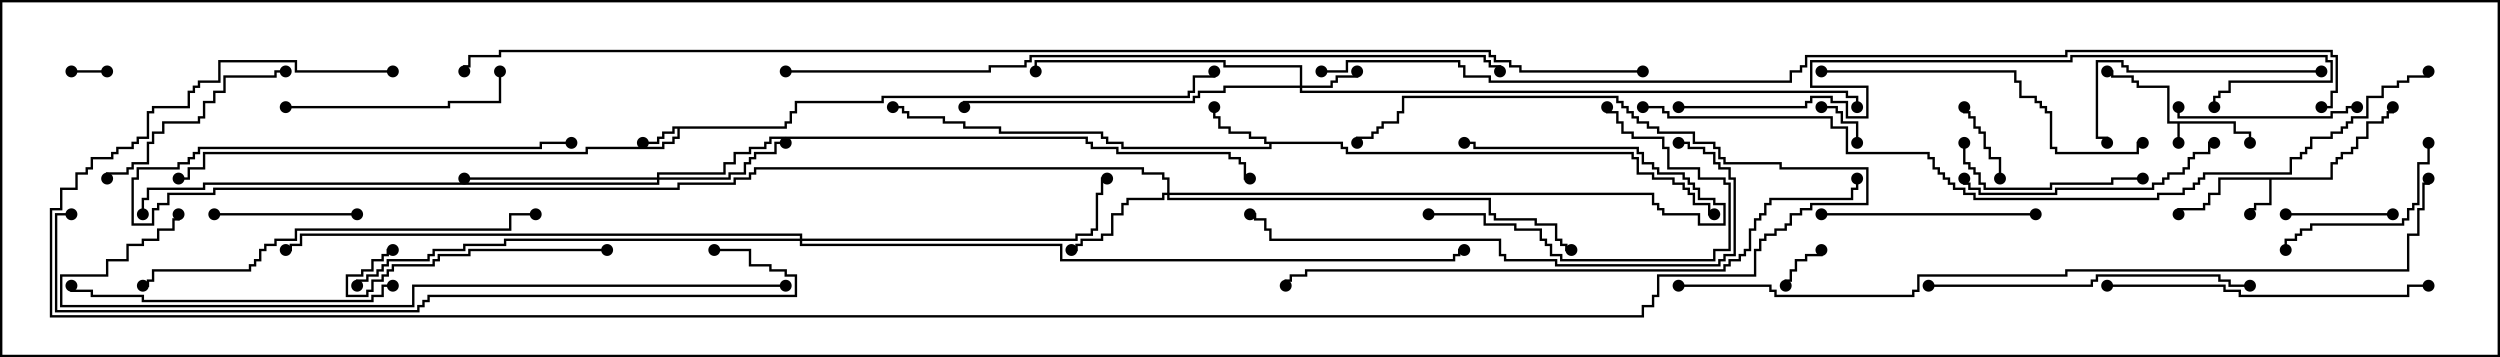 <svg version="1.1" width="105" height="15" xmlns="http://www.w3.org/2000/svg"><path d="M93.907,5.093L93.907,5.521L94.55,5.521L94.55,6L94.45,6L94.45,5.621L93.807,5.621L93.807,5.193L91.55,5.193L91.55,6L91.45,6L91.45,5.193L91.021,5.193L91.021,3.693L89.736,3.693L89.736,3.479L89.521,3.479L89.521,3.264L88.664,3.264L88.664,3.05L88.5,3.05L88.5,2.95L88.764,2.95L88.764,3.164L89.621,3.164L89.621,3.379L89.836,3.379L89.836,3.593L91.121,3.593L91.121,5.093z" stroke="none"/><path d="M32.95,5.307L32.95,5.093L33.164,5.093L33.164,4.664L33.379,4.664L33.379,4.236L37.021,4.236L37.021,4.021L49.879,4.021L49.879,3.807L50.093,3.807L50.093,3.164L50.95,3.164L50.95,3L51.05,3L51.05,3.264L50.193,3.264L50.193,3.907L49.979,3.907L49.979,4.121L37.121,4.121L37.121,4.336L33.479,4.336L33.479,4.764L33.264,4.764L33.264,5.193L33.05,5.193L33.05,5.407L28.55,5.407L28.55,5.836L28.336,5.836L28.336,6.05L27.907,6.05L27.907,6.264L24.693,6.264L24.693,6.479L8.621,6.479L8.621,7.121L7.979,7.121L7.979,7.55L7.5,7.55L7.5,7.45L7.879,7.45L7.879,7.021L8.521,7.021L8.521,6.379L24.593,6.379L24.593,6.164L27.807,6.164L27.807,5.95L28.236,5.95L28.236,5.736L28.45,5.736L28.45,5.407L28.336,5.407L28.336,5.621L27.907,5.621L27.907,5.836L27.693,5.836L27.693,6.05L27,6.05L27,5.95L27.593,5.95L27.593,5.736L27.807,5.736L27.807,5.521L28.236,5.521L28.236,5.307z" stroke="none"/><path d="M97.879,7.45L97.879,6.807L98.093,6.807L98.093,6.593L98.307,6.593L98.307,6.379L98.736,6.379L98.736,6.164L98.95,6.164L98.95,5.736L99.379,5.736L99.379,5.093L100.021,5.093L100.021,4.879L100.236,4.879L100.236,4.664L100.45,4.664L100.45,4.5L100.55,4.5L100.55,4.764L100.336,4.764L100.336,4.979L100.121,4.979L100.121,5.193L99.479,5.193L99.479,5.836L99.05,5.836L99.05,6.264L98.836,6.264L98.836,6.479L98.407,6.479L98.407,6.693L98.193,6.693L98.193,6.907L97.979,6.907L97.979,7.55L95.407,7.55L95.407,8.621L94.764,8.621L94.764,8.836L94.55,8.836L94.55,9L94.45,9L94.45,8.736L94.664,8.736L94.664,8.521L95.307,8.521L95.307,7.55L93.264,7.55L93.264,8.193L92.836,8.193L92.836,8.621L92.621,8.621L92.621,8.836L91.55,8.836L91.55,9L91.45,9L91.45,8.736L92.521,8.736L92.521,8.521L92.736,8.521L92.736,8.093L93.164,8.093L93.164,7.45z" stroke="none"/><path d="M56.407,5.95L56.407,6.164L56.621,6.164L56.621,6.379L68.621,6.379L68.621,6.593L68.836,6.593L68.836,7.236L69.479,7.236L69.479,7.45L70.336,7.45L70.336,7.664L70.764,7.664L70.764,7.879L70.979,7.879L70.979,8.093L71.193,8.093L71.193,8.521L71.836,8.521L71.836,8.95L72,8.95L72,9.05L71.736,9.05L71.736,8.621L71.093,8.621L71.093,8.193L70.879,8.193L70.879,7.979L70.664,7.979L70.664,7.764L70.236,7.764L70.236,7.55L69.379,7.55L69.379,7.336L68.736,7.336L68.736,6.693L68.521,6.693L68.521,6.479L56.521,6.479L56.521,6.264L56.307,6.264L56.307,6.05L53.407,6.05L53.407,6.264L47.093,6.264L47.093,6.05L46.45,6.05L46.45,5.836L46.236,5.836L46.236,5.621L41.95,5.621L41.95,5.407L40.45,5.407L40.45,5.193L39.593,5.193L39.593,4.979L38.093,4.979L38.093,4.764L37.879,4.764L37.879,4.55L37.5,4.55L37.5,4.45L37.979,4.45L37.979,4.664L38.193,4.664L38.193,4.879L39.693,4.879L39.693,5.093L40.55,5.093L40.55,5.307L42.05,5.307L42.05,5.521L46.336,5.521L46.336,5.736L46.55,5.736L46.55,5.95L47.193,5.95L47.193,6.164L53.307,6.164L53.307,6.05L53.093,6.05L53.093,5.836L52.45,5.836L52.45,5.621L51.593,5.621L51.593,5.407L51.164,5.407L51.164,4.979L50.95,4.979L50.95,4.5L51.05,4.5L51.05,4.879L51.264,4.879L51.264,5.307L51.693,5.307L51.693,5.521L52.55,5.521L52.55,5.736L53.193,5.736L53.193,5.95z" stroke="none"/><path d="M54.593,3.593L54.593,2.836L51.379,2.836L51.379,2.621L43.55,2.621L43.55,3L43.45,3L43.45,2.521L51.479,2.521L51.479,2.736L54.693,2.736L54.693,3.593L55.879,3.593L55.879,3.379L56.093,3.379L56.093,3.164L56.95,3.164L56.95,3L57.05,3L57.05,3.264L56.193,3.264L56.193,3.479L55.979,3.479L55.979,3.693L54.693,3.693L54.693,3.807L77.621,3.807L77.621,4.021L78.05,4.021L78.05,4.5L77.95,4.5L77.95,4.121L77.521,4.121L77.521,3.907L54.593,3.907L54.593,3.693L51.479,3.693L51.479,3.907L50.407,3.907L50.407,4.121L50.193,4.121L50.193,4.336L40.55,4.336L40.55,4.5L40.45,4.5L40.45,4.236L50.093,4.236L50.093,4.021L50.307,4.021L50.307,3.807L51.379,3.807L51.379,3.593z" stroke="none"/><path d="M49.021,8.093L49.021,7.55L48.807,7.55L48.807,7.336L47.95,7.336L47.95,7.121L31.764,7.121L31.764,7.336L31.55,7.336L31.55,7.55L30.907,7.55L30.907,7.764L28.55,7.764L28.55,7.979L9.05,7.979L9.05,8.193L7.121,8.193L7.121,8.621L6.693,8.621L6.693,8.836L6.479,8.836L6.479,9.479L5.521,9.479L5.521,7.45L5.736,7.45L5.736,7.021L7.45,7.021L7.45,6.807L7.879,6.807L7.879,6.593L8.093,6.593L8.093,6.379L8.307,6.379L8.307,6.164L22.664,6.164L22.664,5.95L24,5.95L24,6.05L22.764,6.05L22.764,6.264L8.407,6.264L8.407,6.479L8.193,6.479L8.193,6.693L7.979,6.693L7.979,6.907L7.55,6.907L7.55,7.121L5.836,7.121L5.836,7.55L5.621,7.55L5.621,9.379L6.379,9.379L6.379,8.736L6.593,8.736L6.593,8.521L7.021,8.521L7.021,8.093L8.95,8.093L8.95,7.879L28.45,7.879L28.45,7.664L30.807,7.664L30.807,7.45L31.45,7.45L31.45,7.236L31.664,7.236L31.664,7.021L48.05,7.021L48.05,7.236L48.907,7.236L48.907,7.45L49.121,7.45L49.121,8.093L69.479,8.093L69.479,8.521L69.693,8.521L69.693,8.736L69.907,8.736L69.907,8.95L71.407,8.95L71.407,9.379L72.379,9.379L72.379,8.621L71.95,8.621L71.95,8.407L71.307,8.407L71.307,7.979L71.093,7.979L71.093,7.764L70.879,7.764L70.879,7.55L70.664,7.55L70.664,7.336L69.593,7.336L69.593,7.121L69.379,7.121L69.379,6.907L68.95,6.907L68.95,6.479L68.736,6.479L68.736,6.264L61.879,6.264L61.879,6.05L61.5,6.05L61.5,5.95L61.979,5.95L61.979,6.164L68.836,6.164L68.836,6.379L69.05,6.379L69.05,6.807L69.479,6.807L69.479,7.021L69.693,7.021L69.693,7.236L70.764,7.236L70.764,7.45L70.979,7.45L70.979,7.664L71.193,7.664L71.193,7.879L71.407,7.879L71.407,8.307L72.05,8.307L72.05,8.521L72.479,8.521L72.479,9.479L71.307,9.479L71.307,9.05L69.807,9.05L69.807,8.836L69.593,8.836L69.593,8.621L69.379,8.621L69.379,8.193L49.121,8.193L49.121,8.307L62.621,8.307L62.621,8.95L62.836,8.95L62.836,9.164L64.55,9.164L64.55,9.379L65.407,9.379L65.407,10.021L65.621,10.021L65.621,10.236L65.836,10.236L65.836,10.45L66,10.45L66,10.55L65.736,10.55L65.736,10.336L65.521,10.336L65.521,10.121L65.307,10.121L65.307,9.479L64.45,9.479L64.45,9.264L62.736,9.264L62.736,9.05L62.521,9.05L62.521,8.407L49.021,8.407L49.021,8.193L48.907,8.193L48.907,8.407L47.407,8.407L47.407,8.621L47.193,8.621L47.193,9.05L46.764,9.05L46.764,9.907L46.336,9.907L46.336,10.121L45.479,10.121L45.479,10.336L45.264,10.336L45.264,10.55L45,10.55L45,10.45L45.164,10.45L45.164,10.236L45.379,10.236L45.379,10.021L46.236,10.021L46.236,9.807L46.664,9.807L46.664,8.95L47.093,8.95L47.093,8.521L47.307,8.521L47.307,8.307L48.807,8.307L48.807,8.093z" stroke="none"/><path d="M27.593,7.45L27.593,7.236L30.379,7.236L30.379,6.807L30.807,6.807L30.807,6.379L31.45,6.379L31.45,6.164L32.093,6.164L32.093,5.95L32.307,5.95L32.307,5.736L45.693,5.736L45.693,5.95L45.907,5.95L45.907,6.164L46.979,6.164L46.979,6.379L51.693,6.379L51.693,6.593L52.121,6.593L52.121,6.807L52.336,6.807L52.336,7.45L52.5,7.45L52.5,7.55L52.236,7.55L52.236,6.907L52.021,6.907L52.021,6.693L51.593,6.693L51.593,6.479L46.879,6.479L46.879,6.264L45.807,6.264L45.807,6.05L45.593,6.05L45.593,5.836L32.407,5.836L32.407,6.05L32.193,6.05L32.193,6.264L31.55,6.264L31.55,6.479L30.907,6.479L30.907,6.907L30.479,6.907L30.479,7.336L27.693,7.336L27.693,7.45L30.593,7.45L30.593,7.236L31.236,7.236L31.236,6.807L31.45,6.807L31.45,6.593L31.664,6.593L31.664,6.379L32.521,6.379L32.521,5.95L33,5.95L33,6.05L32.621,6.05L32.621,6.479L31.764,6.479L31.764,6.693L31.55,6.693L31.55,6.907L31.336,6.907L31.336,7.336L30.693,7.336L30.693,7.55L27.693,7.55L27.693,7.764L8.621,7.764L8.621,7.979L6.264,7.979L6.264,8.407L6.05,8.407L6.05,9L5.95,9L5.95,8.307L6.164,8.307L6.164,7.879L8.521,7.879L8.521,7.664L27.593,7.664L27.593,7.55L19.5,7.55L19.5,7.45z" stroke="none"/><path d="M33.593,10.021L33.593,9.907L12.693,9.907L12.693,10.336L12.264,10.336L12.264,10.55L12,10.55L12,10.45L12.164,10.45L12.164,10.236L12.593,10.236L12.593,9.807L33.693,9.807L33.693,10.021L45.164,10.021L45.164,9.807L45.807,9.807L45.807,9.593L46.021,9.593L46.021,8.093L46.236,8.093L46.236,7.45L46.5,7.45L46.5,7.55L46.336,7.55L46.336,8.193L46.121,8.193L46.121,9.693L45.907,9.693L45.907,9.907L45.264,9.907L45.264,10.121L33.693,10.121L33.693,10.236L44.621,10.236L44.621,10.879L61.021,10.879L61.021,10.664L61.236,10.664L61.236,10.45L61.5,10.45L61.5,10.55L61.336,10.55L61.336,10.764L61.121,10.764L61.121,10.979L44.521,10.979L44.521,10.336L33.593,10.336L33.593,10.121L21.264,10.121L21.264,10.336L19.55,10.336L19.55,10.55L18.264,10.55L18.264,10.764L18.05,10.764L18.05,10.979L16.336,10.979L16.336,11.193L16.121,11.193L16.121,11.407L15.907,11.407L15.907,11.621L15.479,11.621L15.479,11.836L15.05,11.836L15.05,12L14.95,12L14.95,11.736L15.379,11.736L15.379,11.521L15.807,11.521L15.807,11.307L16.021,11.307L16.021,11.093L16.236,11.093L16.236,10.879L17.95,10.879L17.95,10.664L18.164,10.664L18.164,10.45L19.45,10.45L19.45,10.236L21.164,10.236L21.164,10.021z" stroke="none"/><path d="M3,3.05L3,2.95L4.5,2.95L4.5,3.05z" stroke="none"/><path d="M76.45,10.5L76.55,10.5L76.55,10.764L75.907,10.764L75.907,10.979L75.479,10.979L75.479,11.407L75.264,11.407L75.264,11.836L75.05,11.836L75.05,12L74.95,12L74.95,11.736L75.164,11.736L75.164,11.307L75.379,11.307L75.379,10.879L75.807,10.879L75.807,10.664L76.45,10.664z" stroke="none"/><path d="M78.05,6L77.95,6L77.95,5.193L77.307,5.193L77.307,4.764L77.093,4.764L77.093,4.55L76.5,4.55L76.5,4.45L77.193,4.45L77.193,4.664L77.407,4.664L77.407,5.093L78.05,5.093z" stroke="none"/><path d="M84.05,7.5L83.95,7.5L83.95,6.693L83.521,6.693L83.521,6.264L83.307,6.264L83.307,5.621L83.093,5.621L83.093,5.407L82.879,5.407L82.879,4.979L82.664,4.979L82.664,4.764L82.45,4.764L82.45,4.5L82.55,4.5L82.55,4.664L82.764,4.664L82.764,4.879L82.979,4.879L82.979,5.307L83.193,5.307L83.193,5.521L83.407,5.521L83.407,6.164L83.621,6.164L83.621,6.593L84.05,6.593z" stroke="none"/><path d="M100.5,8.95L100.5,9.05L96,9.05L96,8.95z" stroke="none"/><path d="M15,8.95L15,9.05L9,9.05L9,8.95z" stroke="none"/><path d="M101.95,6L102.05,6L102.05,6.907L101.621,6.907L101.621,8.621L101.407,8.621L101.407,8.836L101.193,8.836L101.193,9.264L100.979,9.264L100.979,9.479L97.121,9.479L97.121,9.693L96.693,9.693L96.693,9.907L96.479,9.907L96.479,10.121L96.05,10.121L96.05,10.5L95.95,10.5L95.95,10.021L96.379,10.021L96.379,9.807L96.593,9.807L96.593,9.593L97.021,9.593L97.021,9.379L100.879,9.379L100.879,9.164L101.093,9.164L101.093,8.736L101.307,8.736L101.307,8.521L101.521,8.521L101.521,6.807L101.95,6.807z" stroke="none"/><path d="M99,4.45L99,4.55L98.621,4.55L98.621,4.764L97.979,4.764L97.979,4.979L91.45,4.979L91.45,4.5L91.55,4.5L91.55,4.879L97.879,4.879L97.879,4.664L98.521,4.664L98.521,4.45z" stroke="none"/><path d="M82.45,6L82.55,6L82.55,6.807L82.764,6.807L82.764,7.021L82.979,7.021L82.979,7.236L83.193,7.236L83.193,7.664L83.407,7.664L83.407,7.879L86.093,7.879L86.093,7.664L88.664,7.664L88.664,7.45L90,7.45L90,7.55L88.764,7.55L88.764,7.764L86.193,7.764L86.193,7.979L83.307,7.979L83.307,7.764L83.093,7.764L83.093,7.336L82.879,7.336L82.879,7.121L82.664,7.121L82.664,6.907L82.45,6.907z" stroke="none"/><path d="M60,9.05L60,8.95L62.407,8.95L62.407,9.379L63.693,9.379L63.693,9.593L64.764,9.593L64.764,10.021L64.979,10.021L64.979,10.236L65.193,10.236L65.193,10.664L65.621,10.664L65.621,10.879L71.95,10.879L71.95,10.45L72.593,10.45L72.593,7.764L72.379,7.764L72.379,7.55L71.307,7.55L71.307,7.121L70.021,7.121L70.021,6.264L69.807,6.264L69.807,5.836L68.521,5.836L68.521,5.621L68.093,5.621L68.093,5.193L67.879,5.193L67.879,4.764L67.45,4.764L67.45,4.5L67.55,4.5L67.55,4.664L67.979,4.664L67.979,5.093L68.193,5.093L68.193,5.521L68.621,5.521L68.621,5.736L69.907,5.736L69.907,6.164L70.121,6.164L70.121,7.021L71.407,7.021L71.407,7.45L72.479,7.45L72.479,7.664L72.693,7.664L72.693,10.55L72.05,10.55L72.05,10.979L65.521,10.979L65.521,10.764L65.093,10.764L65.093,10.336L64.879,10.336L64.879,10.121L64.664,10.121L64.664,9.693L63.593,9.693L63.593,9.479L62.307,9.479L62.307,9.05z" stroke="none"/><path d="M4.55,7.5L4.45,7.5L4.45,7.236L5.307,7.236L5.307,7.021L5.521,7.021L5.521,6.807L6.164,6.807L6.164,5.95L6.379,5.95L6.379,5.521L6.807,5.521L6.807,5.093L8.307,5.093L8.307,4.879L8.521,4.879L8.521,4.236L8.95,4.236L8.95,3.807L9.379,3.807L9.379,3.164L11.521,3.164L11.521,2.95L12,2.95L12,3.05L11.621,3.05L11.621,3.264L9.479,3.264L9.479,3.907L9.05,3.907L9.05,4.336L8.621,4.336L8.621,4.979L8.407,4.979L8.407,5.193L6.907,5.193L6.907,5.621L6.479,5.621L6.479,6.05L6.264,6.05L6.264,6.907L5.621,6.907L5.621,7.121L5.407,7.121L5.407,7.336L4.55,7.336z" stroke="none"/><path d="M85.5,8.95L85.5,9.05L76.5,9.05L76.5,8.95z" stroke="none"/><path d="M25.5,10.45L25.5,10.55L19.764,10.55L19.764,10.764L18.479,10.764L18.479,10.979L18.264,10.979L18.264,11.193L16.55,11.193L16.55,11.407L16.336,11.407L16.336,11.621L16.121,11.621L16.121,11.836L15.693,11.836L15.693,12.264L15.479,12.264L15.479,12.479L14.521,12.479L14.521,11.521L15.164,11.521L15.164,11.307L15.593,11.307L15.593,10.879L16.021,10.879L16.021,10.664L16.236,10.664L16.236,10.45L16.5,10.45L16.5,10.55L16.336,10.55L16.336,10.764L16.121,10.764L16.121,10.979L15.693,10.979L15.693,11.407L15.264,11.407L15.264,11.621L14.621,11.621L14.621,12.379L15.379,12.379L15.379,12.164L15.593,12.164L15.593,11.736L16.021,11.736L16.021,11.521L16.236,11.521L16.236,11.307L16.45,11.307L16.45,11.093L18.164,11.093L18.164,10.879L18.379,10.879L18.379,10.664L19.664,10.664L19.664,10.45z" stroke="none"/><path d="M12,4.55L12,4.45L18.807,4.45L18.807,4.236L20.95,4.236L20.95,3L21.05,3L21.05,4.336L18.907,4.336L18.907,4.55z" stroke="none"/><path d="M97.5,2.95L97.5,3.05L89.307,3.05L89.307,2.836L89.093,2.836L89.093,2.621L88.121,2.621L88.121,5.736L88.55,5.736L88.55,6L88.45,6L88.45,5.836L88.021,5.836L88.021,2.521L89.193,2.521L89.193,2.736L89.407,2.736L89.407,2.95z" stroke="none"/><path d="M93,5.95L93,6.05L92.836,6.05L92.836,6.479L92.193,6.479L92.193,6.693L91.979,6.693L91.979,7.121L91.764,7.121L91.764,7.336L91.121,7.336L91.121,7.55L90.907,7.55L90.907,7.764L90.479,7.764L90.479,7.979L86.407,7.979L86.407,8.193L83.093,8.193L83.093,7.979L82.664,7.979L82.664,7.764L82.45,7.764L82.45,7.5L82.55,7.5L82.55,7.664L82.764,7.664L82.764,7.879L83.193,7.879L83.193,8.093L86.307,8.093L86.307,7.879L90.379,7.879L90.379,7.664L90.807,7.664L90.807,7.45L91.021,7.45L91.021,7.236L91.664,7.236L91.664,7.021L91.879,7.021L91.879,6.593L92.093,6.593L92.093,6.379L92.736,6.379L92.736,5.95z" stroke="none"/><path d="M16.5,11.95L16.5,12.05L16.121,12.05L16.121,12.479L15.693,12.479L15.693,12.693L5.95,12.693L5.95,12.479L3.807,12.479L3.807,12.264L2.95,12.264L2.95,12L3.05,12L3.05,12.164L3.907,12.164L3.907,12.379L6.05,12.379L6.05,12.593L15.593,12.593L15.593,12.379L16.021,12.379L16.021,11.95z" stroke="none"/><path d="M81,12.05L81,11.95L87.807,11.95L87.807,11.736L88.021,11.736L88.021,11.521L93.264,11.521L93.264,11.736L93.693,11.736L93.693,11.95L94.5,11.95L94.5,12.05L93.593,12.05L93.593,11.836L93.164,11.836L93.164,11.621L88.121,11.621L88.121,11.836L87.907,11.836L87.907,12.05z" stroke="none"/><path d="M88.5,12.05L88.5,11.95L93.479,11.95L93.479,12.164L94.121,12.164L94.121,12.379L101.093,12.379L101.093,11.95L102,11.95L102,12.05L101.193,12.05L101.193,12.479L94.021,12.479L94.021,12.264L93.379,12.264L93.379,12.05z" stroke="none"/><path d="M76.5,3.05L76.5,2.95L84.693,2.95L84.693,3.379L84.907,3.379L84.907,4.021L85.55,4.021L85.55,4.236L85.764,4.236L85.764,4.45L85.979,4.45L85.979,4.664L86.193,4.664L86.193,6.164L86.407,6.164L86.407,6.379L89.736,6.379L89.736,5.95L90,5.95L90,6.05L89.836,6.05L89.836,6.479L86.307,6.479L86.307,6.264L86.093,6.264L86.093,4.764L85.879,4.764L85.879,4.55L85.664,4.55L85.664,4.336L85.45,4.336L85.45,4.121L84.807,4.121L84.807,3.479L84.593,3.479L84.593,3.05z" stroke="none"/><path d="M6,12.05L6,11.95L6.164,11.95L6.164,11.736L6.379,11.736L6.379,11.307L10.45,11.307L10.45,11.093L10.664,11.093L10.664,10.879L10.879,10.879L10.879,10.45L11.093,10.45L11.093,10.236L11.521,10.236L11.521,10.021L12.379,10.021L12.379,9.593L21.379,9.593L21.379,8.95L22.5,8.95L22.5,9.05L21.479,9.05L21.479,9.693L12.479,9.693L12.479,10.121L11.621,10.121L11.621,10.336L11.193,10.336L11.193,10.55L10.979,10.55L10.979,10.979L10.764,10.979L10.764,11.193L10.55,11.193L10.55,11.407L6.479,11.407L6.479,11.836L6.264,11.836L6.264,12.05z" stroke="none"/><path d="M70.5,6.05L70.5,5.95L70.979,5.95L70.979,6.164L71.621,6.164L71.621,6.379L72.05,6.379L72.05,6.807L72.264,6.807L72.264,7.021L72.693,7.021L72.693,7.45L72.907,7.45L72.907,10.764L72.479,10.764L72.479,10.979L72.264,10.979L72.264,11.193L65.307,11.193L65.307,10.979L63.164,10.979L63.164,10.764L62.95,10.764L62.95,10.121L53.307,10.121L53.307,9.693L53.093,9.693L53.093,9.264L52.664,9.264L52.664,9.05L52.5,9.05L52.5,8.95L52.764,8.95L52.764,9.164L53.193,9.164L53.193,9.593L53.407,9.593L53.407,10.021L63.05,10.021L63.05,10.664L63.264,10.664L63.264,10.879L65.407,10.879L65.407,11.093L72.164,11.093L72.164,10.879L72.379,10.879L72.379,10.664L72.807,10.664L72.807,7.55L72.593,7.55L72.593,7.121L72.164,7.121L72.164,6.907L71.95,6.907L71.95,6.479L71.521,6.479L71.521,6.264L70.879,6.264L70.879,6.05z" stroke="none"/><path d="M70.5,4.55L70.5,4.45L75.807,4.45L75.807,4.236L76.021,4.236L76.021,4.021L76.979,4.021L76.979,4.236L77.621,4.236L77.621,4.879L78.379,4.879L78.379,3.693L76.021,3.693L76.021,2.521L86.95,2.521L86.95,2.307L97.764,2.307L97.764,2.521L97.979,2.521L97.979,3.479L93.693,3.479L93.693,3.907L93.264,3.907L93.264,4.121L93.05,4.121L93.05,4.5L92.95,4.5L92.95,4.021L93.164,4.021L93.164,3.807L93.593,3.807L93.593,3.379L97.879,3.379L97.879,2.621L97.664,2.621L97.664,2.407L87.05,2.407L87.05,2.621L76.121,2.621L76.121,3.593L78.479,3.593L78.479,4.979L77.521,4.979L77.521,4.336L76.879,4.336L76.879,4.121L76.121,4.121L76.121,4.336L75.907,4.336L75.907,4.55z" stroke="none"/><path d="M77.95,7.5L78.05,7.5L78.05,7.979L77.836,7.979L77.836,8.407L74.407,8.407L74.407,8.621L74.193,8.621L74.193,9.05L73.979,9.05L73.979,9.264L73.764,9.264L73.764,9.693L73.55,9.693L73.55,10.55L73.336,10.55L73.336,10.764L73.121,10.764L73.121,10.979L72.693,10.979L72.693,11.193L72.479,11.193L72.479,11.407L54.907,11.407L54.907,11.621L54.264,11.621L54.264,11.836L54.05,11.836L54.05,12L53.95,12L53.95,11.736L54.164,11.736L54.164,11.521L54.807,11.521L54.807,11.307L72.379,11.307L72.379,11.093L72.593,11.093L72.593,10.879L73.021,10.879L73.021,10.664L73.236,10.664L73.236,10.45L73.45,10.45L73.45,9.593L73.664,9.593L73.664,9.164L73.879,9.164L73.879,8.95L74.093,8.95L74.093,8.521L74.307,8.521L74.307,8.307L77.736,8.307L77.736,7.879L77.95,7.879z" stroke="none"/><path d="M33,11.95L33,12.05L17.407,12.05L17.407,12.907L2.521,12.907L2.521,11.521L4.45,11.521L4.45,10.879L5.307,10.879L5.307,10.236L5.95,10.236L5.95,10.021L6.593,10.021L6.593,9.593L7.236,9.593L7.236,9.164L7.45,9.164L7.45,9L7.55,9L7.55,9.264L7.336,9.264L7.336,9.693L6.693,9.693L6.693,10.121L6.05,10.121L6.05,10.336L5.407,10.336L5.407,10.979L4.55,10.979L4.55,11.621L2.621,11.621L2.621,12.807L17.307,12.807L17.307,11.95z" stroke="none"/><path d="M30,10.55L30,10.45L31.55,10.45L31.55,11.093L32.407,11.093L32.407,11.307L33.05,11.307L33.05,11.521L33.479,11.521L33.479,12.479L18.05,12.479L18.05,12.693L17.836,12.693L17.836,12.907L17.621,12.907L17.621,13.121L2.307,13.121L2.307,8.95L3,8.95L3,9.05L2.407,9.05L2.407,13.021L17.521,13.021L17.521,12.807L17.736,12.807L17.736,12.593L17.95,12.593L17.95,12.379L33.379,12.379L33.379,11.621L32.95,11.621L32.95,11.407L32.307,11.407L32.307,11.193L31.45,11.193L31.45,10.55z" stroke="none"/><path d="M33,3.05L33,2.95L41.521,2.95L41.521,2.736L43.021,2.736L43.021,2.521L43.236,2.521L43.236,2.307L62.407,2.307L62.407,2.521L62.621,2.521L62.621,2.736L63.05,2.736L63.05,3L62.95,3L62.95,2.836L62.521,2.836L62.521,2.621L62.307,2.621L62.307,2.407L43.336,2.407L43.336,2.621L43.121,2.621L43.121,2.836L41.621,2.836L41.621,3.05z" stroke="none"/><path d="M70.5,12.05L70.5,11.95L74.407,11.95L74.407,12.164L74.621,12.164L74.621,12.379L80.307,12.379L80.307,12.164L80.521,12.164L80.521,11.521L86.736,11.521L86.736,11.307L101.093,11.307L101.093,9.807L101.521,9.807L101.521,8.736L101.736,8.736L101.736,7.664L101.95,7.664L101.95,7.5L102.05,7.5L102.05,7.764L101.836,7.764L101.836,8.836L101.621,8.836L101.621,9.907L101.193,9.907L101.193,11.407L86.836,11.407L86.836,11.621L80.621,11.621L80.621,12.264L80.407,12.264L80.407,12.479L74.521,12.479L74.521,12.264L74.307,12.264L74.307,12.05z" stroke="none"/><path d="M69,4.55L69,4.45L69.907,4.45L69.907,4.664L70.121,4.664L70.121,4.879L76.979,4.879L76.979,5.307L77.621,5.307L77.621,6.379L81.05,6.379L81.05,6.593L81.264,6.593L81.264,7.021L81.479,7.021L81.479,7.236L81.693,7.236L81.693,7.45L81.907,7.45L81.907,7.664L82.121,7.664L82.121,7.879L82.55,7.879L82.55,8.093L82.979,8.093L82.979,8.307L90.593,8.307L90.593,8.093L91.664,8.093L91.664,7.879L92.093,7.879L92.093,7.664L92.307,7.664L92.307,7.45L92.521,7.45L92.521,7.236L96.164,7.236L96.164,6.593L96.593,6.593L96.593,6.379L96.807,6.379L96.807,6.164L97.021,6.164L97.021,5.736L97.879,5.736L97.879,5.521L98.307,5.521L98.307,5.307L98.521,5.307L98.521,5.093L98.736,5.093L98.736,4.879L99.379,4.879L99.379,4.021L100.021,4.021L100.021,3.593L100.664,3.593L100.664,3.379L101.093,3.379L101.093,3.164L101.95,3.164L101.95,3L102.05,3L102.05,3.264L101.193,3.264L101.193,3.479L100.764,3.479L100.764,3.693L100.121,3.693L100.121,4.121L99.479,4.121L99.479,4.979L98.836,4.979L98.836,5.193L98.621,5.193L98.621,5.407L98.407,5.407L98.407,5.621L97.979,5.621L97.979,5.836L97.121,5.836L97.121,6.264L96.907,6.264L96.907,6.479L96.693,6.479L96.693,6.693L96.264,6.693L96.264,7.336L92.621,7.336L92.621,7.55L92.407,7.55L92.407,7.764L92.193,7.764L92.193,7.979L91.764,7.979L91.764,8.193L90.693,8.193L90.693,8.407L82.879,8.407L82.879,8.193L82.45,8.193L82.45,7.979L82.021,7.979L82.021,7.764L81.807,7.764L81.807,7.55L81.593,7.55L81.593,7.336L81.379,7.336L81.379,7.121L81.164,7.121L81.164,6.693L80.95,6.693L80.95,6.479L77.521,6.479L77.521,5.407L76.879,5.407L76.879,4.979L70.021,4.979L70.021,4.764L69.807,4.764L69.807,4.55z" stroke="none"/><path d="M16.5,2.95L16.5,3.05L12.379,3.05L12.379,2.621L9.264,2.621L9.264,3.479L8.407,3.479L8.407,3.693L8.193,3.693L8.193,3.907L7.979,3.907L7.979,4.55L6.479,4.55L6.479,4.764L6.264,4.764L6.264,5.836L5.836,5.836L5.836,6.05L5.621,6.05L5.621,6.264L4.979,6.264L4.979,6.479L4.764,6.479L4.764,6.693L3.907,6.693L3.907,7.121L3.693,7.121L3.693,7.336L3.264,7.336L3.264,7.979L2.621,7.979L2.621,8.836L2.193,8.836L2.193,13.236L68.95,13.236L68.95,12.807L69.379,12.807L69.379,12.379L69.593,12.379L69.593,11.521L73.664,11.521L73.664,10.45L73.879,10.45L73.879,10.021L74.093,10.021L74.093,9.807L74.521,9.807L74.521,9.593L74.95,9.593L74.95,9.379L75.164,9.379L75.164,8.95L75.593,8.95L75.593,8.736L76.021,8.736L76.021,8.521L78.379,8.521L78.379,7.121L74.736,7.121L74.736,6.907L72.379,6.907L72.379,6.693L72.164,6.693L72.164,6.264L71.95,6.264L71.95,6.05L71.093,6.05L71.093,5.621L69.593,5.621L69.593,5.407L69.164,5.407L69.164,5.193L68.736,5.193L68.736,4.979L68.521,4.979L68.521,4.764L68.307,4.764L68.307,4.55L68.093,4.55L68.093,4.336L67.879,4.336L67.879,4.121L58.979,4.121L58.979,4.764L58.764,4.764L58.764,5.193L58.121,5.193L58.121,5.407L57.907,5.407L57.907,5.621L57.693,5.621L57.693,5.836L57.05,5.836L57.05,6L56.95,6L56.95,5.736L57.593,5.736L57.593,5.521L57.807,5.521L57.807,5.307L58.021,5.307L58.021,5.093L58.664,5.093L58.664,4.664L58.879,4.664L58.879,4.021L67.979,4.021L67.979,4.236L68.193,4.236L68.193,4.45L68.407,4.45L68.407,4.664L68.621,4.664L68.621,4.879L68.836,4.879L68.836,5.093L69.264,5.093L69.264,5.307L69.693,5.307L69.693,5.521L71.193,5.521L71.193,5.95L72.05,5.95L72.05,6.164L72.264,6.164L72.264,6.593L72.479,6.593L72.479,6.807L74.836,6.807L74.836,7.021L78.479,7.021L78.479,8.621L76.121,8.621L76.121,8.836L75.693,8.836L75.693,9.05L75.264,9.05L75.264,9.479L75.05,9.479L75.05,9.693L74.621,9.693L74.621,9.907L74.193,9.907L74.193,10.121L73.979,10.121L73.979,10.55L73.764,10.55L73.764,11.621L69.693,11.621L69.693,12.479L69.479,12.479L69.479,12.907L69.05,12.907L69.05,13.336L2.093,13.336L2.093,8.736L2.521,8.736L2.521,7.879L3.164,7.879L3.164,7.236L3.593,7.236L3.593,7.021L3.807,7.021L3.807,6.593L4.664,6.593L4.664,6.379L4.879,6.379L4.879,6.164L5.521,6.164L5.521,5.95L5.736,5.95L5.736,5.736L6.164,5.736L6.164,4.664L6.379,4.664L6.379,4.45L7.879,4.45L7.879,3.807L8.093,3.807L8.093,3.593L8.307,3.593L8.307,3.379L9.164,3.379L9.164,2.521L12.479,2.521L12.479,2.95z" stroke="none"/><path d="M55.5,3.05L55.5,2.95L56.521,2.95L56.521,2.521L61.336,2.521L61.336,2.736L61.55,2.736L61.55,3.164L62.621,3.164L62.621,3.379L75.164,3.379L75.164,2.95L75.593,2.95L75.593,2.736L75.807,2.736L75.807,2.307L86.736,2.307L86.736,2.093L97.979,2.093L97.979,2.307L98.193,2.307L98.193,3.907L97.979,3.907L97.979,4.55L97.5,4.55L97.5,4.45L97.879,4.45L97.879,3.807L98.093,3.807L98.093,2.407L97.879,2.407L97.879,2.193L86.836,2.193L86.836,2.407L75.907,2.407L75.907,2.836L75.693,2.836L75.693,3.05L75.264,3.05L75.264,3.479L62.521,3.479L62.521,3.264L61.45,3.264L61.45,2.836L61.236,2.836L61.236,2.621L56.621,2.621L56.621,3.05z" stroke="none"/><path d="M69,2.95L69,3.05L63.807,3.05L63.807,2.836L63.379,2.836L63.379,2.621L62.736,2.621L62.736,2.407L62.521,2.407L62.521,2.193L21.05,2.193L21.05,2.407L19.764,2.407L19.764,2.836L19.55,2.836L19.55,3L19.45,3L19.45,2.736L19.664,2.736L19.664,2.307L20.95,2.307L20.95,2.093L62.621,2.093L62.621,2.307L62.836,2.307L62.836,2.521L63.479,2.521L63.479,2.736L63.907,2.736L63.907,2.95z" stroke="none"/><circle cx="91.5" cy="6" r="0.25" stroke-width="0" fill="#000" /><circle cx="94.5" cy="6" r="0.25" stroke-width="0" fill="#000" /><circle cx="88.5" cy="3" r="0.25" stroke-width="0" fill="#000" /><circle cx="27" cy="6" r="0.25" stroke-width="0" fill="#000" /><circle cx="7.5" cy="7.5" r="0.25" stroke-width="0" fill="#000" /><circle cx="51" cy="3" r="0.25" stroke-width="0" fill="#000" /><circle cx="94.5" cy="9" r="0.25" stroke-width="0" fill="#000" /><circle cx="91.5" cy="9" r="0.25" stroke-width="0" fill="#000" /><circle cx="100.5" cy="4.5" r="0.25" stroke-width="0" fill="#000" /><circle cx="51" cy="4.5" r="0.25" stroke-width="0" fill="#000" /><circle cx="37.5" cy="4.5" r="0.25" stroke-width="0" fill="#000" /><circle cx="72" cy="9" r="0.25" stroke-width="0" fill="#000" /><circle cx="57" cy="3" r="0.25" stroke-width="0" fill="#000" /><circle cx="43.5" cy="3" r="0.25" stroke-width="0" fill="#000" /><circle cx="40.5" cy="4.5" r="0.25" stroke-width="0" fill="#000" /><circle cx="78" cy="4.5" r="0.25" stroke-width="0" fill="#000" /><circle cx="45" cy="10.5" r="0.25" stroke-width="0" fill="#000" /><circle cx="61.5" cy="6" r="0.25" stroke-width="0" fill="#000" /><circle cx="66" cy="10.5" r="0.25" stroke-width="0" fill="#000" /><circle cx="24" cy="6" r="0.25" stroke-width="0" fill="#000" /><circle cx="33" cy="6" r="0.25" stroke-width="0" fill="#000" /><circle cx="19.5" cy="7.5" r="0.25" stroke-width="0" fill="#000" /><circle cx="6" cy="9" r="0.25" stroke-width="0" fill="#000" /><circle cx="52.5" cy="7.5" r="0.25" stroke-width="0" fill="#000" /><circle cx="46.5" cy="7.5" r="0.25" stroke-width="0" fill="#000" /><circle cx="15" cy="12" r="0.25" stroke-width="0" fill="#000" /><circle cx="12" cy="10.5" r="0.25" stroke-width="0" fill="#000" /><circle cx="61.5" cy="10.5" r="0.25" stroke-width="0" fill="#000" /><circle cx="3" cy="3" r="0.25" stroke-width="0" fill="#000" /><circle cx="4.5" cy="3" r="0.25" stroke-width="0" fill="#000" /><circle cx="76.5" cy="10.5" r="0.25" stroke-width="0" fill="#000" /><circle cx="75" cy="12" r="0.25" stroke-width="0" fill="#000" /><circle cx="78" cy="6" r="0.25" stroke-width="0" fill="#000" /><circle cx="76.5" cy="4.5" r="0.25" stroke-width="0" fill="#000" /><circle cx="84" cy="7.5" r="0.25" stroke-width="0" fill="#000" /><circle cx="82.5" cy="4.5" r="0.25" stroke-width="0" fill="#000" /><circle cx="100.5" cy="9" r="0.25" stroke-width="0" fill="#000" /><circle cx="96" cy="9" r="0.25" stroke-width="0" fill="#000" /><circle cx="15" cy="9" r="0.25" stroke-width="0" fill="#000" /><circle cx="9" cy="9" r="0.25" stroke-width="0" fill="#000" /><circle cx="102" cy="6" r="0.25" stroke-width="0" fill="#000" /><circle cx="96" cy="10.5" r="0.25" stroke-width="0" fill="#000" /><circle cx="99" cy="4.5" r="0.25" stroke-width="0" fill="#000" /><circle cx="91.5" cy="4.5" r="0.25" stroke-width="0" fill="#000" /><circle cx="82.5" cy="6" r="0.25" stroke-width="0" fill="#000" /><circle cx="90" cy="7.5" r="0.25" stroke-width="0" fill="#000" /><circle cx="60" cy="9" r="0.25" stroke-width="0" fill="#000" /><circle cx="67.5" cy="4.5" r="0.25" stroke-width="0" fill="#000" /><circle cx="4.5" cy="7.5" r="0.25" stroke-width="0" fill="#000" /><circle cx="12" cy="3" r="0.25" stroke-width="0" fill="#000" /><circle cx="85.5" cy="9" r="0.25" stroke-width="0" fill="#000" /><circle cx="76.5" cy="9" r="0.25" stroke-width="0" fill="#000" /><circle cx="25.5" cy="10.5" r="0.25" stroke-width="0" fill="#000" /><circle cx="16.5" cy="10.5" r="0.25" stroke-width="0" fill="#000" /><circle cx="12" cy="4.5" r="0.25" stroke-width="0" fill="#000" /><circle cx="21" cy="3" r="0.25" stroke-width="0" fill="#000" /><circle cx="97.5" cy="3" r="0.25" stroke-width="0" fill="#000" /><circle cx="88.5" cy="6" r="0.25" stroke-width="0" fill="#000" /><circle cx="93" cy="6" r="0.25" stroke-width="0" fill="#000" /><circle cx="82.5" cy="7.5" r="0.25" stroke-width="0" fill="#000" /><circle cx="16.5" cy="12" r="0.25" stroke-width="0" fill="#000" /><circle cx="3" cy="12" r="0.25" stroke-width="0" fill="#000" /><circle cx="81" cy="12" r="0.25" stroke-width="0" fill="#000" /><circle cx="94.5" cy="12" r="0.25" stroke-width="0" fill="#000" /><circle cx="88.5" cy="12" r="0.25" stroke-width="0" fill="#000" /><circle cx="102" cy="12" r="0.25" stroke-width="0" fill="#000" /><circle cx="76.5" cy="3" r="0.25" stroke-width="0" fill="#000" /><circle cx="90" cy="6" r="0.25" stroke-width="0" fill="#000" /><circle cx="6" cy="12" r="0.25" stroke-width="0" fill="#000" /><circle cx="22.5" cy="9" r="0.25" stroke-width="0" fill="#000" /><circle cx="70.5" cy="6" r="0.25" stroke-width="0" fill="#000" /><circle cx="52.5" cy="9" r="0.25" stroke-width="0" fill="#000" /><circle cx="70.5" cy="4.5" r="0.25" stroke-width="0" fill="#000" /><circle cx="93" cy="4.5" r="0.25" stroke-width="0" fill="#000" /><circle cx="78" cy="7.5" r="0.25" stroke-width="0" fill="#000" /><circle cx="54" cy="12" r="0.25" stroke-width="0" fill="#000" /><circle cx="33" cy="12" r="0.25" stroke-width="0" fill="#000" /><circle cx="7.5" cy="9" r="0.25" stroke-width="0" fill="#000" /><circle cx="30" cy="10.5" r="0.25" stroke-width="0" fill="#000" /><circle cx="3" cy="9" r="0.25" stroke-width="0" fill="#000" /><circle cx="33" cy="3" r="0.25" stroke-width="0" fill="#000" /><circle cx="63" cy="3" r="0.25" stroke-width="0" fill="#000" /><circle cx="70.5" cy="12" r="0.25" stroke-width="0" fill="#000" /><circle cx="102" cy="7.5" r="0.25" stroke-width="0" fill="#000" /><circle cx="69" cy="4.5" r="0.25" stroke-width="0" fill="#000" /><circle cx="102" cy="3" r="0.25" stroke-width="0" fill="#000" /><circle cx="16.5" cy="3" r="0.25" stroke-width="0" fill="#000" /><circle cx="57" cy="6" r="0.25" stroke-width="0" fill="#000" /><circle cx="55.5" cy="3" r="0.25" stroke-width="0" fill="#000" /><circle cx="97.5" cy="4.5" r="0.25" stroke-width="0" fill="#000" /><circle cx="69" cy="3" r="0.25" stroke-width="0" fill="#000" /><circle cx="19.5" cy="3" r="0.25" stroke-width="0" fill="#000" /><rect x="0" y="0" width="105" height="15" stroke-width="0.2" stroke="#000" fill="none" /></svg>